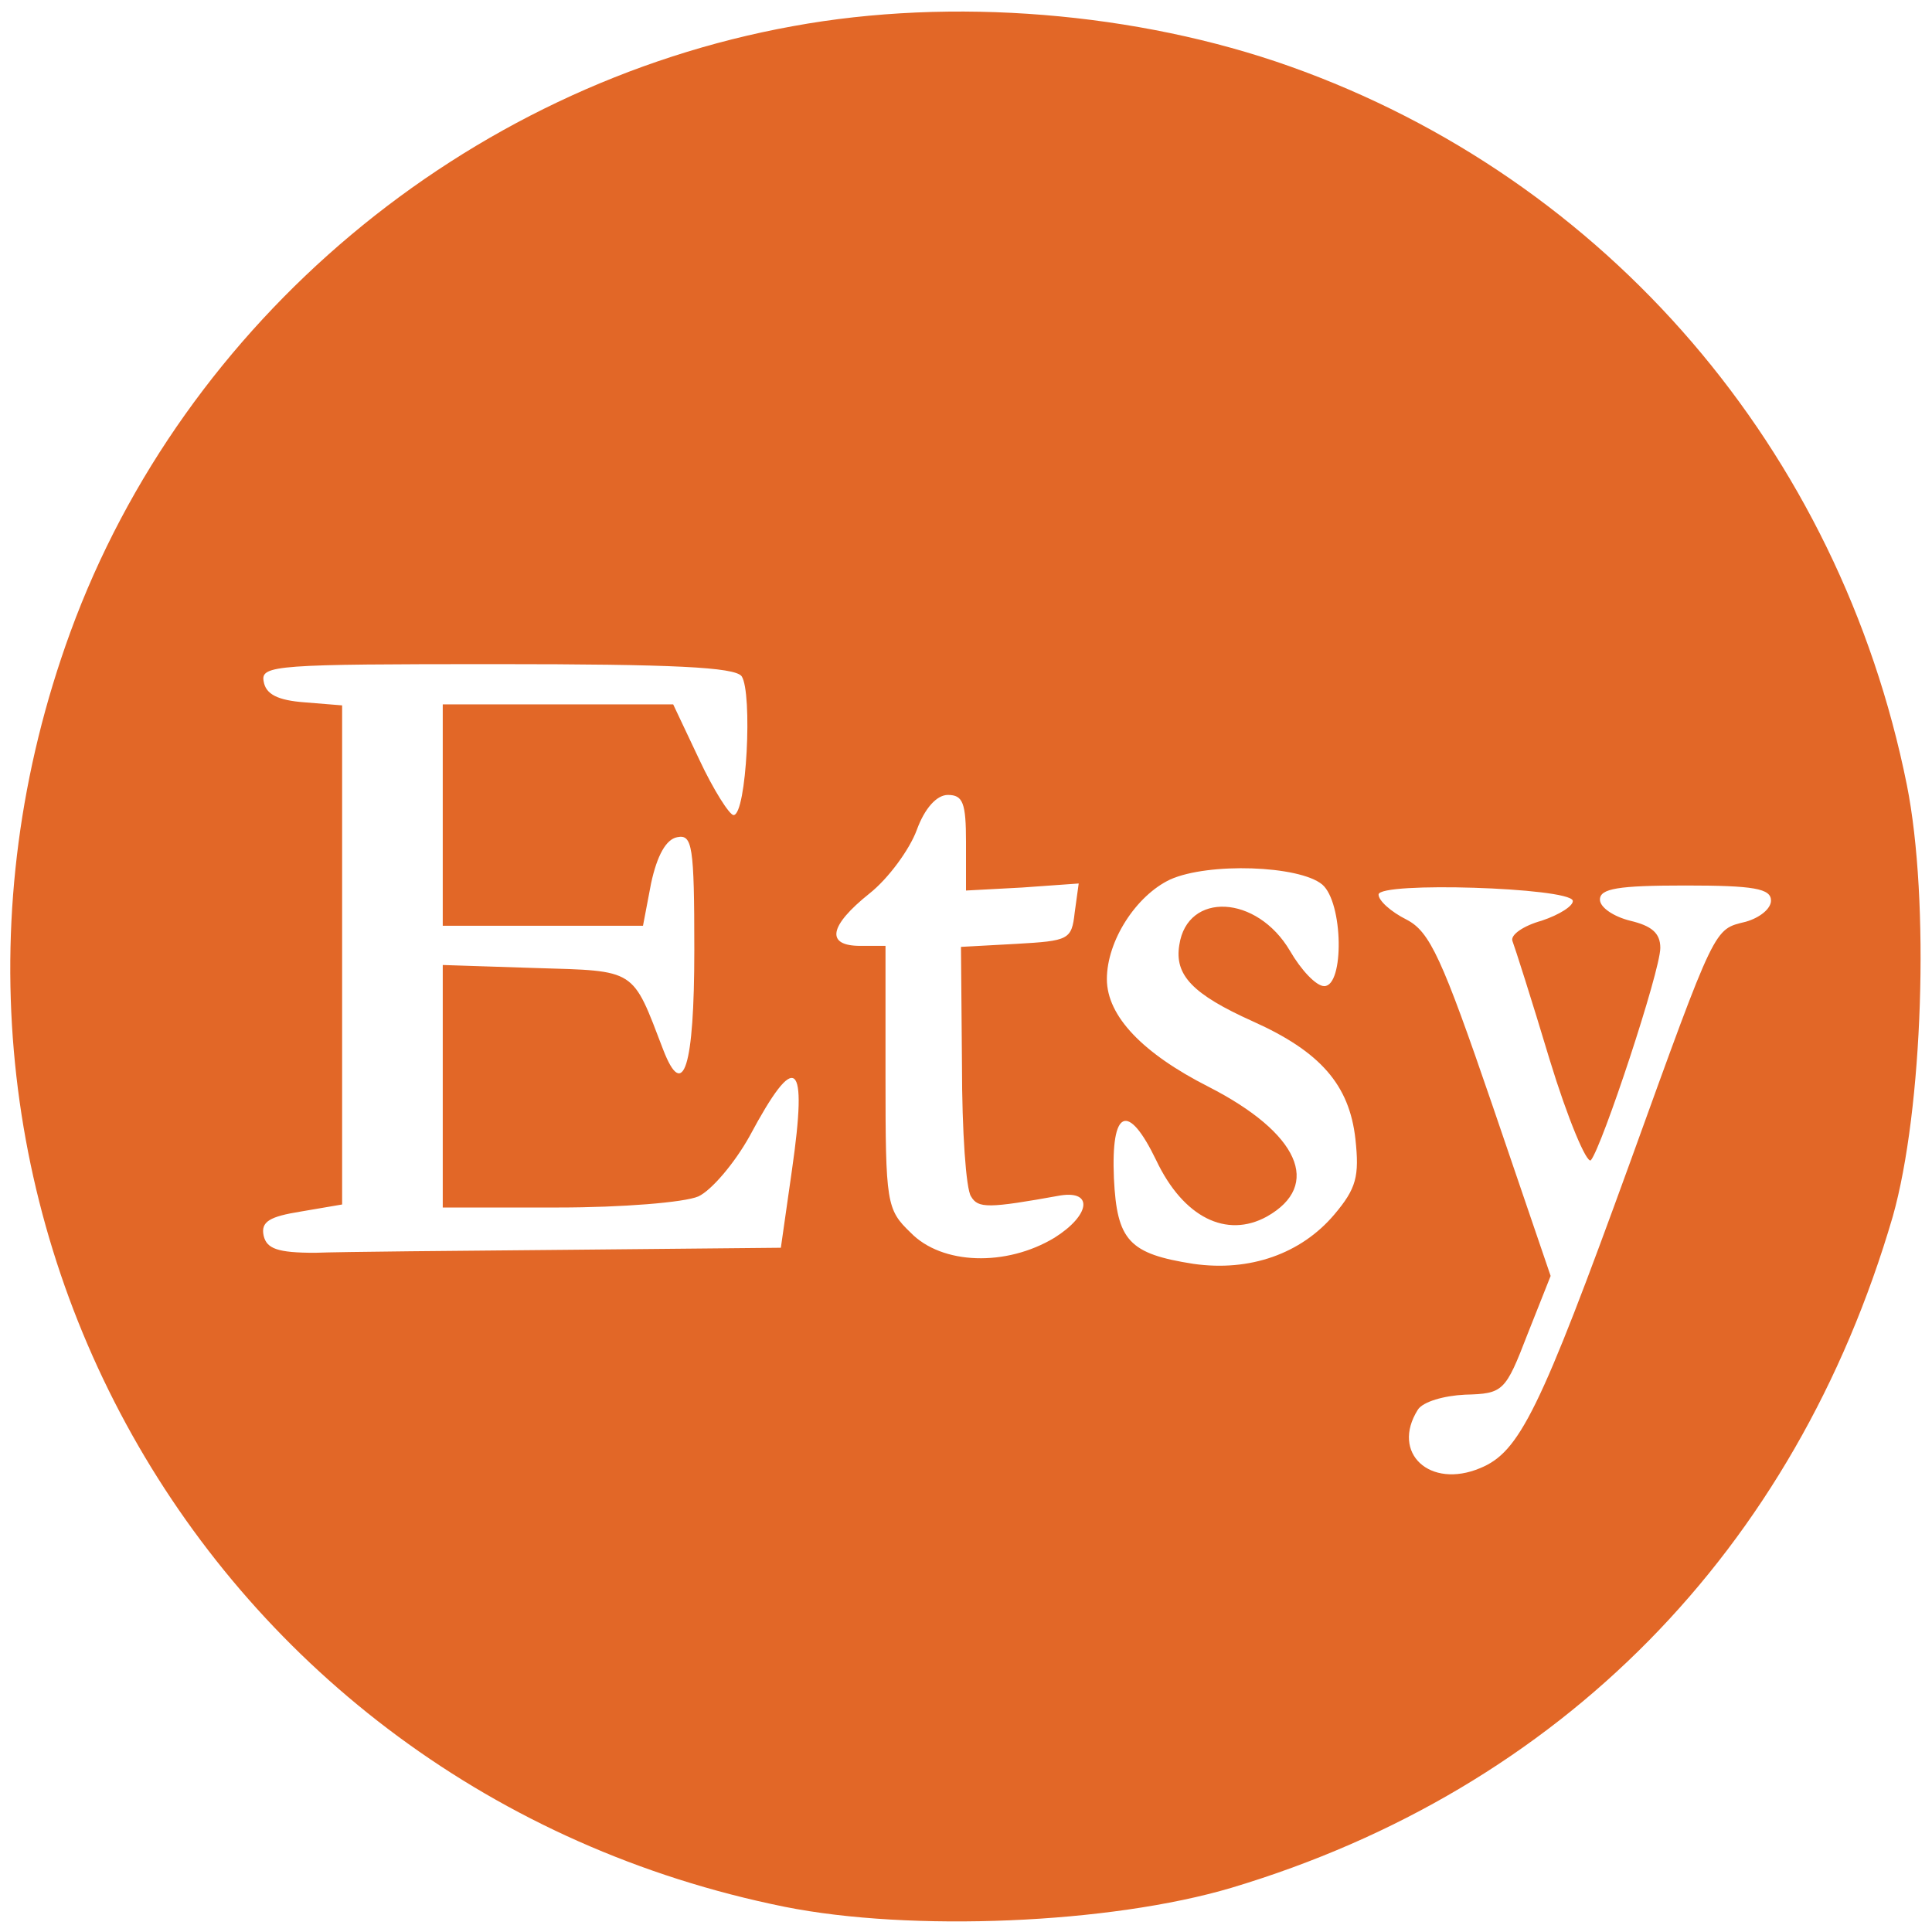 <?xml version="1.0" standalone="no"?>
<!DOCTYPE svg PUBLIC "-//W3C//DTD SVG 20010904//EN"
 "http://www.w3.org/TR/2001/REC-SVG-20010904/DTD/svg10.dtd">
<svg version="1.0" xmlns="http://www.w3.org/2000/svg"
 width="192pt" height="192pt" viewBox="0 0 192 192"
 preserveAspectRatio="xMidYMid meet">

<g transform="translate(0,192) scale(0.1,-0.1)"
fill="#e26727" stroke="none">
<path d="M788 1894 c-326 -59 -605 -293 -718 -602 -203 -556 130 -1150 710
-1267 125 -25 323 -17 444 19 327 98 560 335 657 667 30 106 37 314 14 429
-67 333 -298 602 -613 714 -152 54 -336 69 -494 40z m-51 -646 c11 -16 5 -138
-8 -138 -4 0 -20 25 -34 55 l-26 55 -115 0 -114 0 0 -110 0 -110 99 0 100 0 8
42 c6 28 15 44 26 46 15 3 17 -8 17 -112 0 -117 -11 -151 -31 -99 -31 81 -26
78 -127 81 l-92 3 0 -121 0 -120 115 0 c63 0 125 5 139 11 13 6 36 33 51 60
46 86 58 77 42 -34 l-11 -77 -208 -2 c-114 -1 -229 -2 -255 -3 -37 0 -48 4
-51 17 -3 14 6 19 37 24 l41 7 0 248 0 248 -37 3 c-27 2 -39 8 -41 21 -3 16
13 17 231 17 176 0 237 -3 244 -12z m223 -165 l0 -48 56 3 56 4 -4 -29 c-3
-27 -6 -28 -58 -31 l-55 -3 1 -118 c0 -65 4 -123 9 -130 7 -12 17 -12 89 1 33
5 29 -20 -6 -42 -48 -29 -112 -27 -143 5 -24 23 -25 29 -25 155 l0 130 -25 0
c-35 0 -31 20 9 52 19 15 40 44 47 63 8 22 20 35 31 35 15 0 18 -8 18 -47z
m354 -42 c21 -18 22 -101 2 -101 -8 0 -23 16 -34 35 -33 56 -102 59 -110 6 -5
-30 13 -49 73 -76 67 -30 96 -63 102 -117 4 -37 1 -49 -21 -75 -33 -39 -84
-57 -140 -49 -64 10 -76 23 -79 85 -3 69 14 76 42 18 27 -57 70 -78 110 -56
55 31 32 83 -58 129 -65 33 -101 70 -101 107 0 38 29 83 63 99 38 17 128 14
151 -5z m249 -16 c1 -5 -13 -14 -31 -20 -18 -5 -31 -14 -29 -20 2 -5 19 -58
37 -118 18 -59 37 -104 41 -100 11 13 69 188 69 211 0 15 -9 22 -30 27 -16 4
-30 13 -30 21 0 11 18 14 85 14 68 0 85 -3 85 -15 0 -8 -11 -17 -25 -21 -32
-8 -29 -1 -115 -239 -90 -248 -110 -288 -149 -304 -50 -21 -89 15 -62 58 5 8
26 14 47 15 38 1 40 3 62 60 l23 58 -58 170 c-50 146 -62 172 -85 184 -16 8
-28 19 -28 25 0 13 189 7 193 -6z"/>
</g>
</svg>

